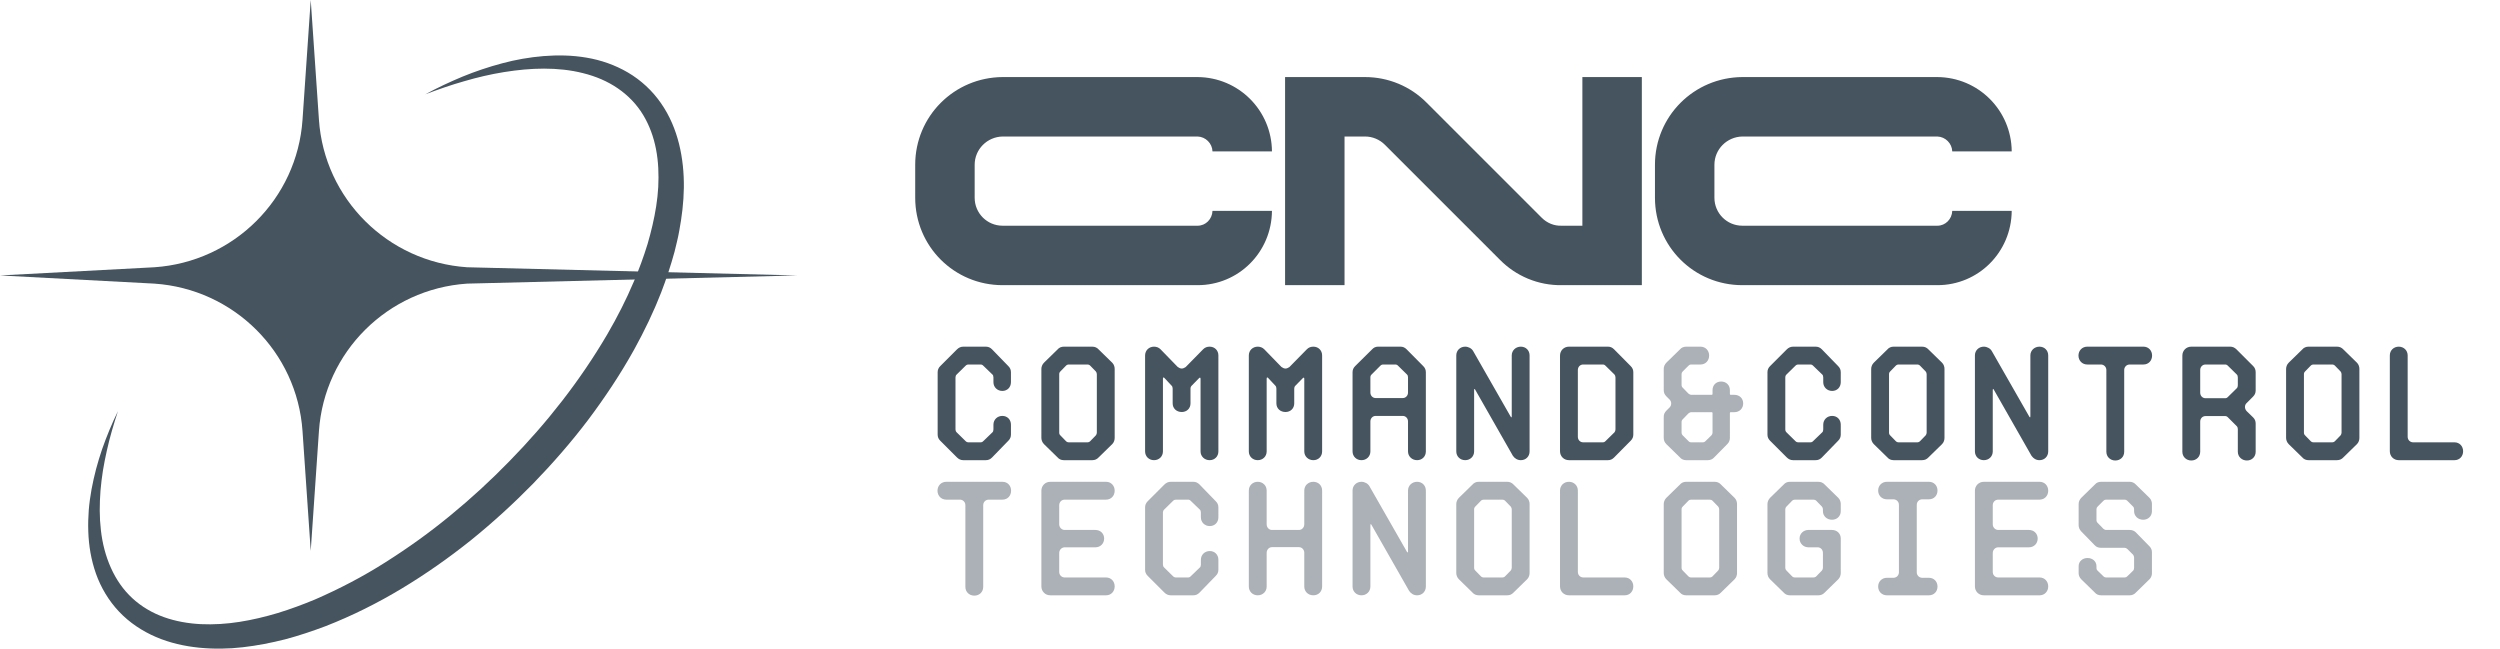<svg width="185" height="48" viewBox="0 0 185 48" fill="none" xmlns="http://www.w3.org/2000/svg">
<g clip-path="url(#clip0_84_1272)">
<path d="M34.564 19.777C28.684 19.378 24.003 14.72 23.602 8.868L22.994 0L22.386 8.868C21.985 14.72 17.304 19.378 11.424 19.777L0 20.383L11.424 20.988C17.304 21.387 21.985 26.045 22.386 31.897L22.994 40.765L23.602 31.897C24.003 26.045 28.684 21.387 34.564 20.988L59 20.383L34.564 19.777Z" fill="#46545F"/>
<path d="M31.471 6.981C32.364 6.493 33.289 6.061 34.234 5.667C35.182 5.28 36.157 4.951 37.156 4.686C38.153 4.415 39.181 4.238 40.225 4.15C41.27 4.068 42.336 4.084 43.398 4.265C44.458 4.442 45.511 4.804 46.469 5.367C47.428 5.929 48.273 6.711 48.911 7.634C49.556 8.555 49.991 9.603 50.254 10.669C50.517 11.738 50.619 12.829 50.605 13.905C50.59 14.982 50.458 16.043 50.264 17.085C50.174 17.608 50.039 18.119 49.915 18.633C49.769 19.138 49.632 19.648 49.46 20.144C49.303 20.647 49.113 21.134 48.932 21.627C48.836 21.871 48.735 22.112 48.635 22.354L48.484 22.716L48.322 23.073L47.997 23.786L47.65 24.488L47.476 24.838L47.292 25.183L46.924 25.873C45.912 27.694 44.756 29.427 43.509 31.087C42.255 32.742 40.887 34.305 39.444 35.794C37.993 37.275 36.459 38.675 34.843 39.981C33.221 41.277 31.516 42.477 29.729 43.551C27.944 44.627 26.066 45.565 24.11 46.33C23.126 46.701 22.127 47.038 21.104 47.309C20.078 47.57 19.033 47.775 17.97 47.896C16.908 48.022 15.822 48.034 14.738 47.929C13.656 47.82 12.568 47.579 11.545 47.139C10.524 46.702 9.57 46.068 8.805 45.257C8.04 44.446 7.465 43.475 7.102 42.454C6.741 41.431 6.566 40.368 6.533 39.319C6.515 38.794 6.529 38.272 6.568 37.753C6.609 37.235 6.682 36.722 6.773 36.214C6.866 35.706 6.982 35.205 7.11 34.709C7.245 34.215 7.389 33.724 7.556 33.241C7.893 32.277 8.283 31.336 8.728 30.425C8.414 31.389 8.123 32.357 7.908 33.34C7.795 33.83 7.701 34.323 7.618 34.816C7.541 35.311 7.478 35.806 7.437 36.301C7.399 36.796 7.381 37.291 7.38 37.784C7.384 38.276 7.411 38.766 7.468 39.25C7.578 40.217 7.82 41.158 8.206 42.017C8.588 42.877 9.123 43.651 9.797 44.271C10.471 44.892 11.27 45.361 12.136 45.669C13.002 45.978 13.929 46.141 14.871 46.187C15.814 46.23 16.772 46.169 17.723 46.019C18.675 45.87 19.619 45.643 20.552 45.365C21.484 45.08 22.402 44.739 23.307 44.363C25.106 43.58 26.859 42.669 28.525 41.607C30.195 40.552 31.807 39.398 33.334 38.137C34.867 36.883 36.327 35.538 37.709 34.117C40.482 31.288 42.939 28.148 44.931 24.753L45.293 24.11L45.474 23.79L45.645 23.464L45.987 22.812L46.308 22.151L46.468 21.82L46.616 21.485L46.914 20.815C47.096 20.363 47.29 19.914 47.45 19.454C47.625 18.999 47.764 18.536 47.915 18.074C48.044 17.608 48.181 17.143 48.283 16.673C48.5 15.736 48.658 14.787 48.71 13.841C48.758 12.896 48.722 11.953 48.546 11.046C48.372 10.14 48.058 9.273 47.589 8.499C47.121 7.724 46.478 7.058 45.72 6.539C44.962 6.017 44.084 5.645 43.155 5.416C42.227 5.177 41.248 5.08 40.263 5.078C39.277 5.078 38.284 5.176 37.295 5.335C36.306 5.495 35.324 5.724 34.354 6.009C33.381 6.284 32.423 6.62 31.471 6.981Z" fill="#46545F"/>
</g>
<path d="M88.625 16.703C89.219 16.703 89.703 16.218 89.725 15.602H94.125C94.103 18.66 91.661 21.102 88.625 21.102H74.193C70.607 21.102 67.725 18.221 67.725 14.634V12.193C67.725 8.607 70.607 5.725 74.193 5.703H88.625C91.661 5.725 94.103 8.167 94.125 11.203H89.725C89.703 10.608 89.219 10.124 88.625 10.102H74.193C73.049 10.124 72.125 11.049 72.125 12.193V14.634C72.125 15.778 73.049 16.703 74.193 16.703H88.625ZM117.096 5.703H121.496V21.102H115.556C113.84 21.125 112.19 20.442 110.98 19.21L102.488 10.719C102.092 10.322 101.564 10.102 101.014 10.102H99.496V21.102H95.096V5.703H101.014C102.73 5.703 104.38 6.385 105.59 7.617L114.082 16.108C114.478 16.505 115.006 16.724 115.556 16.703H117.096V5.703ZM143.367 16.703C143.961 16.703 144.445 16.218 144.467 15.602H148.867C148.845 18.66 146.403 21.102 143.367 21.102H128.935C125.349 21.102 122.467 18.221 122.467 14.634V12.193C122.467 8.607 125.349 5.725 128.935 5.703H143.367C146.403 5.725 148.845 8.167 148.867 11.203H144.467C144.445 10.608 143.961 10.124 143.367 10.102H128.935C127.791 10.124 126.867 11.049 126.867 12.193V14.634C126.867 15.778 127.791 16.703 128.935 16.703H143.367Z" fill="#46545F"/>
<path d="M70.706 27.933V31.773C70.706 31.857 70.73 31.929 70.79 31.989L71.462 32.649C71.522 32.709 71.594 32.733 71.678 32.733H72.554C72.638 32.733 72.698 32.709 72.758 32.649L73.442 31.989C73.49 31.953 73.514 31.857 73.514 31.773V31.425C73.514 31.053 73.802 30.777 74.174 30.777C74.546 30.777 74.81 31.053 74.81 31.425V32.157C74.81 32.337 74.75 32.481 74.618 32.613L73.406 33.861C73.274 33.993 73.13 34.053 72.95 34.053H71.282C71.102 34.053 70.946 33.981 70.814 33.849L69.578 32.613C69.446 32.481 69.386 32.337 69.386 32.157V27.549C69.386 27.369 69.446 27.225 69.578 27.093L70.814 25.857C70.946 25.725 71.102 25.653 71.282 25.653H72.95C73.13 25.653 73.274 25.713 73.406 25.845L74.618 27.093C74.75 27.225 74.81 27.369 74.81 27.549V28.281C74.81 28.653 74.546 28.929 74.174 28.929C73.802 28.929 73.514 28.653 73.514 28.281V27.933C73.514 27.849 73.49 27.753 73.442 27.717L72.758 27.057C72.698 26.997 72.638 26.973 72.554 26.973H71.678C71.594 26.973 71.522 26.997 71.462 27.057L70.79 27.717C70.73 27.777 70.706 27.849 70.706 27.933ZM81.298 25.857L82.306 26.841C82.438 26.973 82.486 27.153 82.486 27.297V32.409C82.486 32.553 82.438 32.733 82.306 32.865L81.298 33.849C81.178 33.981 81.022 34.053 80.83 34.053H78.718C78.538 34.053 78.37 33.981 78.262 33.849L77.254 32.865C77.122 32.733 77.062 32.553 77.062 32.409V27.297C77.062 27.153 77.122 26.973 77.254 26.841L78.262 25.857C78.37 25.725 78.538 25.653 78.718 25.653H80.83C81.022 25.653 81.178 25.725 81.298 25.857ZM80.674 32.649L81.094 32.217C81.142 32.157 81.166 32.085 81.166 32.013V27.693C81.166 27.621 81.142 27.549 81.094 27.489L80.674 27.057C80.614 26.997 80.542 26.973 80.458 26.973H79.102C79.018 26.973 78.946 26.997 78.886 27.057L78.466 27.489C78.406 27.549 78.382 27.609 78.382 27.693V32.013C78.382 32.097 78.406 32.157 78.466 32.217L78.886 32.649C78.946 32.709 79.018 32.733 79.102 32.733H80.458C80.542 32.733 80.614 32.709 80.674 32.649ZM88.841 33.405V28.041C88.841 27.981 88.829 27.945 88.793 27.945C88.781 27.945 88.757 27.957 88.721 27.993L88.181 28.545C88.121 28.605 88.097 28.677 88.097 28.761V29.853C88.097 30.225 87.821 30.489 87.449 30.489C87.065 30.489 86.777 30.225 86.777 29.853V28.761C86.777 28.677 86.753 28.593 86.705 28.545L86.177 27.981C86.153 27.945 86.129 27.933 86.105 27.933C86.069 27.933 86.057 27.969 86.057 28.029V33.405C86.057 33.777 85.769 34.053 85.397 34.053C85.025 34.053 84.737 33.777 84.737 33.405V26.301C84.737 25.929 85.025 25.653 85.397 25.653C85.577 25.653 85.745 25.713 85.877 25.845L87.149 27.153C87.233 27.213 87.341 27.273 87.449 27.273C87.557 27.273 87.653 27.213 87.737 27.165L89.033 25.845C89.165 25.713 89.321 25.653 89.513 25.653C89.885 25.653 90.161 25.929 90.161 26.301V33.405C90.161 33.777 89.885 34.053 89.513 34.053C89.141 34.053 88.841 33.777 88.841 33.405ZM96.517 33.405V28.041C96.517 27.981 96.505 27.945 96.469 27.945C96.457 27.945 96.433 27.957 96.397 27.993L95.857 28.545C95.797 28.605 95.773 28.677 95.773 28.761V29.853C95.773 30.225 95.497 30.489 95.125 30.489C94.741 30.489 94.453 30.225 94.453 29.853V28.761C94.453 28.677 94.429 28.593 94.381 28.545L93.853 27.981C93.829 27.945 93.805 27.933 93.781 27.933C93.745 27.933 93.733 27.969 93.733 28.029V33.405C93.733 33.777 93.445 34.053 93.073 34.053C92.701 34.053 92.413 33.777 92.413 33.405V26.301C92.413 25.929 92.701 25.653 93.073 25.653C93.253 25.653 93.421 25.713 93.553 25.845L94.825 27.153C94.909 27.213 95.017 27.273 95.125 27.273C95.233 27.273 95.329 27.213 95.413 27.165L96.709 25.845C96.841 25.713 96.997 25.653 97.189 25.653C97.561 25.653 97.837 25.929 97.837 26.301V33.405C97.837 33.777 97.561 34.053 97.189 34.053C96.817 34.053 96.517 33.777 96.517 33.405ZM105.513 27.549V33.405C105.513 33.777 105.237 34.053 104.865 34.053C104.493 34.053 104.193 33.777 104.193 33.405V31.185C104.193 30.957 104.025 30.777 103.797 30.777H101.805C101.577 30.777 101.409 30.957 101.409 31.185V33.405C101.409 33.777 101.121 34.053 100.749 34.053C100.377 34.053 100.089 33.777 100.089 33.405V27.549C100.089 27.369 100.149 27.225 100.281 27.093L101.529 25.857C101.649 25.725 101.793 25.653 101.973 25.653H103.641C103.809 25.653 103.953 25.713 104.085 25.845L105.321 27.093C105.453 27.225 105.513 27.369 105.513 27.549ZM104.193 29.049V27.921C104.193 27.837 104.169 27.765 104.121 27.717L103.449 27.057C103.389 26.997 103.329 26.973 103.245 26.973H102.369C102.285 26.973 102.213 26.997 102.153 27.057L101.493 27.717C101.433 27.777 101.409 27.837 101.409 27.921V29.049C101.409 29.277 101.577 29.457 101.805 29.457H103.797C104.025 29.457 104.193 29.277 104.193 29.049ZM109.013 25.977L111.785 30.825C111.809 30.861 111.833 30.885 111.845 30.885C111.857 30.885 111.869 30.861 111.869 30.801V26.301C111.869 25.929 112.169 25.653 112.541 25.653C112.913 25.653 113.189 25.929 113.189 26.301V33.405C113.189 33.777 112.913 34.053 112.541 34.053C112.289 34.053 112.085 33.921 111.953 33.729L109.169 28.845C109.157 28.809 109.133 28.785 109.109 28.785C109.097 28.785 109.085 28.809 109.085 28.869V33.405C109.085 33.777 108.797 34.053 108.425 34.053C108.053 34.053 107.765 33.777 107.765 33.405V26.301C107.765 25.929 108.053 25.653 108.425 25.653C108.665 25.653 108.905 25.785 109.013 25.977ZM119.437 25.845L120.673 27.093C120.805 27.225 120.865 27.369 120.865 27.549V32.157C120.865 32.337 120.805 32.481 120.673 32.613L119.437 33.861C119.305 33.993 119.161 34.053 118.993 34.053H116.101C115.729 34.053 115.441 33.765 115.441 33.393V26.313C115.441 25.941 115.729 25.653 116.101 25.653H118.993C119.161 25.653 119.305 25.713 119.437 25.845ZM118.801 32.649L119.473 31.989C119.521 31.929 119.545 31.857 119.545 31.773V27.933C119.545 27.849 119.521 27.777 119.473 27.717L118.801 27.057C118.741 26.997 118.681 26.973 118.597 26.973H117.157C116.929 26.973 116.761 27.153 116.761 27.381V32.325C116.761 32.553 116.929 32.733 117.157 32.733H118.597C118.681 32.733 118.741 32.709 118.801 32.649ZM132.112 27.933V31.773C132.112 31.857 132.136 31.929 132.196 31.989L132.868 32.649C132.928 32.709 133 32.733 133.084 32.733H133.96C134.044 32.733 134.104 32.709 134.164 32.649L134.848 31.989C134.896 31.953 134.92 31.857 134.92 31.773V31.425C134.92 31.053 135.208 30.777 135.58 30.777C135.952 30.777 136.216 31.053 136.216 31.425V32.157C136.216 32.337 136.156 32.481 136.024 32.613L134.812 33.861C134.68 33.993 134.536 34.053 134.356 34.053H132.688C132.508 34.053 132.352 33.981 132.22 33.849L130.984 32.613C130.852 32.481 130.792 32.337 130.792 32.157V27.549C130.792 27.369 130.852 27.225 130.984 27.093L132.22 25.857C132.352 25.725 132.508 25.653 132.688 25.653H134.356C134.536 25.653 134.68 25.713 134.812 25.845L136.024 27.093C136.156 27.225 136.216 27.369 136.216 27.549V28.281C136.216 28.653 135.952 28.929 135.58 28.929C135.208 28.929 134.92 28.653 134.92 28.281V27.933C134.92 27.849 134.896 27.753 134.848 27.717L134.164 27.057C134.104 26.997 134.044 26.973 133.96 26.973H133.084C133 26.973 132.928 26.997 132.868 27.057L132.196 27.717C132.136 27.777 132.112 27.849 132.112 27.933ZM142.704 25.857L143.712 26.841C143.844 26.973 143.892 27.153 143.892 27.297V32.409C143.892 32.553 143.844 32.733 143.712 32.865L142.704 33.849C142.584 33.981 142.428 34.053 142.236 34.053H140.124C139.944 34.053 139.776 33.981 139.668 33.849L138.66 32.865C138.528 32.733 138.468 32.553 138.468 32.409V27.297C138.468 27.153 138.528 26.973 138.66 26.841L139.668 25.857C139.776 25.725 139.944 25.653 140.124 25.653H142.236C142.428 25.653 142.584 25.725 142.704 25.857ZM142.08 32.649L142.5 32.217C142.548 32.157 142.572 32.085 142.572 32.013V27.693C142.572 27.621 142.548 27.549 142.5 27.489L142.08 27.057C142.02 26.997 141.948 26.973 141.864 26.973H140.508C140.424 26.973 140.352 26.997 140.292 27.057L139.872 27.489C139.812 27.549 139.788 27.609 139.788 27.693V32.013C139.788 32.097 139.812 32.157 139.872 32.217L140.292 32.649C140.352 32.709 140.424 32.733 140.508 32.733H141.864C141.948 32.733 142.02 32.709 142.08 32.649ZM147.392 25.977L150.164 30.825C150.188 30.861 150.212 30.885 150.224 30.885C150.236 30.885 150.248 30.861 150.248 30.801V26.301C150.248 25.929 150.548 25.653 150.92 25.653C151.292 25.653 151.568 25.929 151.568 26.301V33.405C151.568 33.777 151.292 34.053 150.92 34.053C150.668 34.053 150.464 33.921 150.332 33.729L147.548 28.845C147.536 28.809 147.512 28.785 147.488 28.785C147.476 28.785 147.464 28.809 147.464 28.869V33.405C147.464 33.777 147.176 34.053 146.804 34.053C146.432 34.053 146.144 33.777 146.144 33.405V26.301C146.144 25.929 146.432 25.653 146.804 25.653C147.044 25.653 147.284 25.785 147.392 25.977ZM157.191 27.381V33.429C157.191 33.801 156.915 34.077 156.531 34.077C156.159 34.077 155.871 33.801 155.871 33.429V27.381C155.871 27.153 155.691 26.973 155.463 26.973H154.455C154.083 26.973 153.807 26.685 153.807 26.313C153.807 25.941 154.083 25.653 154.455 25.653H158.619C158.991 25.653 159.255 25.941 159.255 26.313C159.255 26.685 158.991 26.973 158.619 26.973H157.599C157.371 26.973 157.191 27.153 157.191 27.381ZM164.651 30.789H163.211C162.983 30.789 162.815 30.969 162.815 31.197V33.429C162.815 33.801 162.527 34.077 162.155 34.077C161.783 34.077 161.495 33.801 161.495 33.429V26.313C161.495 25.941 161.783 25.653 162.155 25.653H165.047C165.215 25.653 165.371 25.725 165.503 25.857L166.739 27.093C166.859 27.213 166.919 27.369 166.919 27.549V28.893C166.919 29.073 166.859 29.217 166.727 29.349L166.247 29.829C166.163 29.913 166.127 30.009 166.127 30.117C166.127 30.225 166.175 30.345 166.259 30.429L166.739 30.897C166.871 31.029 166.919 31.173 166.919 31.353V33.429C166.919 33.801 166.643 34.077 166.271 34.077C165.899 34.077 165.599 33.801 165.599 33.429V31.749C165.599 31.689 165.575 31.593 165.527 31.545L164.855 30.873C164.795 30.813 164.735 30.789 164.651 30.789ZM164.855 29.385L165.527 28.725C165.575 28.677 165.599 28.593 165.599 28.509V27.933C165.599 27.849 165.575 27.765 165.527 27.717L164.855 27.057C164.795 26.997 164.735 26.973 164.651 26.973H163.211C162.983 26.973 162.815 27.153 162.815 27.381V29.061C162.815 29.289 162.983 29.469 163.211 29.469H164.651C164.735 29.469 164.795 29.445 164.855 29.385ZM173.407 25.857L174.415 26.841C174.547 26.973 174.595 27.153 174.595 27.297V32.409C174.595 32.553 174.547 32.733 174.415 32.865L173.407 33.849C173.287 33.981 173.131 34.053 172.939 34.053H170.827C170.647 34.053 170.479 33.981 170.371 33.849L169.363 32.865C169.231 32.733 169.171 32.553 169.171 32.409V27.297C169.171 27.153 169.231 26.973 169.363 26.841L170.371 25.857C170.479 25.725 170.647 25.653 170.827 25.653H172.939C173.131 25.653 173.287 25.725 173.407 25.857ZM172.783 32.649L173.203 32.217C173.251 32.157 173.275 32.085 173.275 32.013V27.693C173.275 27.621 173.251 27.549 173.203 27.489L172.783 27.057C172.723 26.997 172.651 26.973 172.567 26.973H171.211C171.127 26.973 171.055 26.997 170.995 27.057L170.575 27.489C170.515 27.549 170.491 27.609 170.491 27.693V32.013C170.491 32.097 170.515 32.157 170.575 32.217L170.995 32.649C171.055 32.709 171.127 32.733 171.211 32.733H172.567C172.651 32.733 172.723 32.709 172.783 32.649ZM178.167 26.301V32.325C178.167 32.553 178.347 32.733 178.575 32.733H181.635C182.007 32.733 182.271 33.021 182.271 33.393C182.271 33.765 182.007 34.053 181.635 34.053H177.507C177.135 34.053 176.847 33.765 176.847 33.393V26.301C176.847 25.929 177.135 25.653 177.507 25.653C177.879 25.653 178.167 25.929 178.167 26.301Z" fill="#46545F"/>
<path d="M128.012 30.561V32.397C128.012 32.577 127.952 32.733 127.82 32.865L126.848 33.849C126.728 33.981 126.572 34.053 126.38 34.053H124.772C124.592 34.053 124.424 33.981 124.316 33.849L123.308 32.865C123.176 32.733 123.116 32.577 123.116 32.397V30.849C123.116 30.669 123.176 30.525 123.308 30.393L123.548 30.153C123.632 30.069 123.668 29.973 123.668 29.853C123.668 29.745 123.632 29.649 123.548 29.565L123.308 29.325C123.176 29.193 123.116 29.049 123.116 28.869V27.297C123.116 27.153 123.176 26.973 123.308 26.841L124.316 25.857C124.424 25.725 124.592 25.653 124.772 25.653H125.84C126.212 25.653 126.476 25.941 126.476 26.313C126.476 26.685 126.212 26.973 125.84 26.973H125.156C125.072 26.973 125.012 26.997 124.952 27.057L124.52 27.489C124.46 27.549 124.436 27.609 124.436 27.681V28.485C124.436 28.569 124.46 28.629 124.52 28.689L124.952 29.133C125.024 29.193 125.096 29.217 125.156 29.217H126.668C126.704 29.217 126.728 29.193 126.728 29.157V28.869C126.728 28.497 126.992 28.233 127.364 28.233C127.736 28.233 128.012 28.497 128.012 28.869V29.157C128.012 29.193 128.036 29.217 128.072 29.217H128.348C128.72 29.217 128.996 29.481 128.996 29.853C128.996 30.225 128.72 30.501 128.348 30.501H128.072C128.036 30.501 128.012 30.525 128.012 30.561ZM126.728 32.025V30.561C126.728 30.525 126.704 30.501 126.668 30.501H125.156C125.096 30.501 125.024 30.525 124.952 30.585L124.52 31.029C124.46 31.089 124.436 31.149 124.436 31.233V32.025C124.436 32.097 124.46 32.157 124.52 32.217L124.952 32.649C125.012 32.709 125.072 32.733 125.156 32.733H125.996C126.08 32.733 126.14 32.709 126.2 32.649L126.644 32.217C126.704 32.145 126.728 32.085 126.728 32.025ZM72.758 37.381V43.429C72.758 43.801 72.482 44.077 72.098 44.077C71.726 44.077 71.438 43.801 71.438 43.429V37.381C71.438 37.153 71.258 36.973 71.03 36.973H70.022C69.65 36.973 69.374 36.685 69.374 36.313C69.374 35.941 69.65 35.653 70.022 35.653H74.186C74.558 35.653 74.822 35.941 74.822 36.313C74.822 36.685 74.558 36.973 74.186 36.973H73.166C72.938 36.973 72.758 37.153 72.758 37.381ZM77.062 43.393V36.313C77.062 35.941 77.35 35.653 77.722 35.653H81.85C82.222 35.653 82.486 35.941 82.486 36.313C82.486 36.685 82.222 36.973 81.85 36.973H78.79C78.562 36.973 78.382 37.153 78.382 37.381V38.797C78.382 39.025 78.562 39.217 78.79 39.217H81.058C81.43 39.217 81.706 39.481 81.706 39.853C81.706 40.225 81.43 40.501 81.058 40.501H78.79C78.562 40.501 78.382 40.693 78.382 40.921V42.325C78.382 42.553 78.562 42.733 78.79 42.733H81.85C82.222 42.733 82.486 43.021 82.486 43.393C82.486 43.765 82.222 44.053 81.85 44.053H77.722C77.35 44.053 77.062 43.765 77.062 43.393ZM86.057 37.933V41.773C86.057 41.857 86.081 41.929 86.141 41.989L86.813 42.649C86.873 42.709 86.945 42.733 87.029 42.733H87.905C87.989 42.733 88.049 42.709 88.109 42.649L88.793 41.989C88.841 41.953 88.865 41.857 88.865 41.773V41.425C88.865 41.053 89.153 40.777 89.525 40.777C89.897 40.777 90.161 41.053 90.161 41.425V42.157C90.161 42.337 90.101 42.481 89.969 42.613L88.757 43.861C88.625 43.993 88.481 44.053 88.301 44.053H86.633C86.453 44.053 86.297 43.981 86.165 43.849L84.929 42.613C84.797 42.481 84.737 42.337 84.737 42.157V37.549C84.737 37.369 84.797 37.225 84.929 37.093L86.165 35.857C86.297 35.725 86.453 35.653 86.633 35.653H88.301C88.481 35.653 88.625 35.713 88.757 35.845L89.969 37.093C90.101 37.225 90.161 37.369 90.161 37.549V38.281C90.161 38.653 89.897 38.929 89.525 38.929C89.153 38.929 88.865 38.653 88.865 38.281V37.933C88.865 37.849 88.841 37.753 88.793 37.717L88.109 37.057C88.049 36.997 87.989 36.973 87.905 36.973H87.029C86.945 36.973 86.873 36.997 86.813 37.057L86.141 37.717C86.081 37.777 86.057 37.849 86.057 37.933ZM97.837 36.301V43.405C97.837 43.777 97.561 44.053 97.189 44.053C96.805 44.053 96.517 43.777 96.517 43.405V40.909C96.517 40.681 96.349 40.489 96.121 40.489H94.129C93.901 40.489 93.733 40.681 93.733 40.909V43.405C93.733 43.777 93.445 44.053 93.073 44.053C92.701 44.053 92.413 43.777 92.413 43.405V36.301C92.413 35.929 92.701 35.653 93.073 35.653C93.445 35.653 93.733 35.929 93.733 36.301V38.797C93.733 39.025 93.901 39.217 94.129 39.217H96.121C96.349 39.217 96.517 39.025 96.517 38.797V36.301C96.517 35.929 96.805 35.653 97.189 35.653C97.561 35.653 97.837 35.929 97.837 36.301ZM101.337 35.977L104.109 40.825C104.133 40.861 104.157 40.885 104.169 40.885C104.181 40.885 104.193 40.861 104.193 40.801V36.301C104.193 35.929 104.493 35.653 104.865 35.653C105.237 35.653 105.513 35.929 105.513 36.301V43.405C105.513 43.777 105.237 44.053 104.865 44.053C104.613 44.053 104.409 43.921 104.277 43.729L101.493 38.845C101.481 38.809 101.457 38.785 101.433 38.785C101.421 38.785 101.409 38.809 101.409 38.869V43.405C101.409 43.777 101.121 44.053 100.749 44.053C100.377 44.053 100.089 43.777 100.089 43.405V36.301C100.089 35.929 100.377 35.653 100.749 35.653C100.989 35.653 101.229 35.785 101.337 35.977ZM112.001 35.857L113.009 36.841C113.141 36.973 113.189 37.153 113.189 37.297V42.409C113.189 42.553 113.141 42.733 113.009 42.865L112.001 43.849C111.881 43.981 111.725 44.053 111.533 44.053H109.421C109.241 44.053 109.073 43.981 108.965 43.849L107.957 42.865C107.825 42.733 107.765 42.553 107.765 42.409V37.297C107.765 37.153 107.825 36.973 107.957 36.841L108.965 35.857C109.073 35.725 109.241 35.653 109.421 35.653H111.533C111.725 35.653 111.881 35.725 112.001 35.857ZM111.377 42.649L111.797 42.217C111.845 42.157 111.869 42.085 111.869 42.013V37.693C111.869 37.621 111.845 37.549 111.797 37.489L111.377 37.057C111.317 36.997 111.245 36.973 111.161 36.973H109.805C109.721 36.973 109.649 36.997 109.589 37.057L109.169 37.489C109.109 37.549 109.085 37.609 109.085 37.693V42.013C109.085 42.097 109.109 42.157 109.169 42.217L109.589 42.649C109.649 42.709 109.721 42.733 109.805 42.733H111.161C111.245 42.733 111.317 42.709 111.377 42.649ZM116.761 36.301V42.325C116.761 42.553 116.941 42.733 117.169 42.733H120.229C120.601 42.733 120.865 43.021 120.865 43.393C120.865 43.765 120.601 44.053 120.229 44.053H116.101C115.729 44.053 115.441 43.765 115.441 43.393V36.301C115.441 35.929 115.729 35.653 116.101 35.653C116.473 35.653 116.761 35.929 116.761 36.301ZM127.352 35.857L128.36 36.841C128.492 36.973 128.54 37.153 128.54 37.297V42.409C128.54 42.553 128.492 42.733 128.36 42.865L127.352 43.849C127.232 43.981 127.076 44.053 126.884 44.053H124.772C124.592 44.053 124.424 43.981 124.316 43.849L123.308 42.865C123.176 42.733 123.116 42.553 123.116 42.409V37.297C123.116 37.153 123.176 36.973 123.308 36.841L124.316 35.857C124.424 35.725 124.592 35.653 124.772 35.653H126.884C127.076 35.653 127.232 35.725 127.352 35.857ZM126.728 42.649L127.148 42.217C127.196 42.157 127.22 42.085 127.22 42.013V37.693C127.22 37.621 127.196 37.549 127.148 37.489L126.728 37.057C126.668 36.997 126.596 36.973 126.512 36.973H125.156C125.072 36.973 125 36.997 124.94 37.057L124.52 37.489C124.46 37.549 124.436 37.609 124.436 37.693V42.013C124.436 42.097 124.46 42.157 124.52 42.217L124.94 42.649C125 42.709 125.072 42.733 125.156 42.733H126.512C126.596 42.733 126.668 42.709 126.728 42.649ZM134.896 37.825V37.681C134.896 37.621 134.872 37.549 134.824 37.489L134.404 37.057C134.344 36.997 134.272 36.973 134.188 36.973H132.832C132.748 36.973 132.676 36.997 132.616 37.057L132.196 37.489C132.136 37.549 132.112 37.609 132.112 37.681V42.025C132.112 42.097 132.136 42.157 132.196 42.217L132.616 42.649C132.676 42.709 132.748 42.733 132.832 42.733H134.188C134.272 42.733 134.344 42.709 134.404 42.649L134.824 42.217C134.872 42.157 134.896 42.085 134.896 42.025V40.909C134.896 40.681 134.728 40.501 134.5 40.501H133.816C133.468 40.501 133.168 40.225 133.168 39.853C133.168 39.481 133.468 39.217 133.816 39.217H135.568C135.94 39.217 136.216 39.481 136.216 39.853V42.397C136.216 42.577 136.156 42.733 136.036 42.865L135.028 43.849C134.908 43.981 134.752 44.053 134.56 44.053H132.448C132.268 44.053 132.1 43.981 131.992 43.849L130.984 42.865C130.852 42.733 130.792 42.577 130.792 42.397V37.297C130.792 37.153 130.852 36.973 130.984 36.841L131.992 35.857C132.1 35.725 132.268 35.653 132.448 35.653H134.56C134.752 35.653 134.908 35.725 135.028 35.857L136.036 36.841C136.168 36.973 136.216 37.153 136.216 37.297V37.825C136.216 38.197 135.94 38.461 135.568 38.461C135.196 38.461 134.896 38.197 134.896 37.825ZM142.74 44.053H139.632C139.26 44.053 138.984 43.777 138.984 43.405C138.984 43.033 139.26 42.757 139.632 42.757H140.112C140.34 42.757 140.52 42.577 140.52 42.349V37.357C140.52 37.129 140.34 36.949 140.112 36.949H139.632C139.26 36.949 138.984 36.673 138.984 36.301C138.984 35.929 139.26 35.653 139.632 35.653H142.74C143.112 35.653 143.376 35.929 143.376 36.301C143.376 36.673 143.112 36.949 142.74 36.949H142.248C142.02 36.949 141.84 37.129 141.84 37.357V42.349C141.84 42.577 142.02 42.757 142.248 42.757H142.74C143.112 42.757 143.376 43.033 143.376 43.405C143.376 43.777 143.112 44.053 142.74 44.053ZM146.144 43.393V36.313C146.144 35.941 146.432 35.653 146.804 35.653H150.932C151.304 35.653 151.568 35.941 151.568 36.313C151.568 36.685 151.304 36.973 150.932 36.973H147.872C147.644 36.973 147.464 37.153 147.464 37.381V38.797C147.464 39.025 147.644 39.217 147.872 39.217H150.14C150.512 39.217 150.788 39.481 150.788 39.853C150.788 40.225 150.512 40.501 150.14 40.501H147.872C147.644 40.501 147.464 40.693 147.464 40.921V42.325C147.464 42.553 147.644 42.733 147.872 42.733H150.932C151.304 42.733 151.568 43.021 151.568 43.393C151.568 43.765 151.304 44.053 150.932 44.053H146.804C146.432 44.053 146.144 43.765 146.144 43.393ZM157.923 37.825V37.681C157.923 37.597 157.899 37.537 157.851 37.489L157.419 37.057C157.359 36.997 157.299 36.973 157.227 36.973H155.847C155.775 36.973 155.715 36.997 155.655 37.057L155.223 37.489C155.163 37.549 155.139 37.609 155.139 37.681V38.485C155.139 38.569 155.163 38.629 155.223 38.689L155.655 39.133C155.727 39.193 155.787 39.217 155.847 39.217H157.599C157.779 39.217 157.935 39.277 158.055 39.397L159.063 40.429C159.183 40.549 159.243 40.693 159.243 40.873V42.421C159.243 42.565 159.195 42.733 159.063 42.865L158.055 43.849C157.935 43.981 157.779 44.053 157.599 44.053H155.475C155.295 44.053 155.127 43.981 155.019 43.849L154.011 42.865C153.879 42.733 153.819 42.565 153.819 42.421V41.893C153.819 41.545 154.107 41.293 154.479 41.293C154.851 41.293 155.139 41.545 155.139 41.893V42.025C155.139 42.109 155.163 42.169 155.223 42.229L155.655 42.649C155.715 42.709 155.775 42.733 155.847 42.733H157.227C157.299 42.733 157.359 42.709 157.419 42.649L157.851 42.229C157.899 42.181 157.923 42.085 157.923 42.025V41.269C157.923 41.185 157.899 41.113 157.851 41.053L157.419 40.621C157.347 40.561 157.287 40.537 157.227 40.537H155.475C155.283 40.537 155.127 40.477 155.019 40.357L154.011 39.325C153.879 39.181 153.819 39.025 153.819 38.869V37.297C153.819 37.153 153.879 36.973 154.011 36.841L155.019 35.857C155.127 35.725 155.295 35.653 155.475 35.653H157.599C157.779 35.653 157.935 35.725 158.055 35.857L159.063 36.841C159.195 36.973 159.243 37.153 159.243 37.297V37.825C159.243 38.197 158.967 38.461 158.595 38.461C158.223 38.461 157.923 38.197 157.923 37.825Z" fill="#46545F" fill-opacity="0.45"/>
<defs>
<clipPath id="clip0_84_1272">
<rect width="59" height="48" fill="white"/>
</clipPath>
</defs>
</svg>
